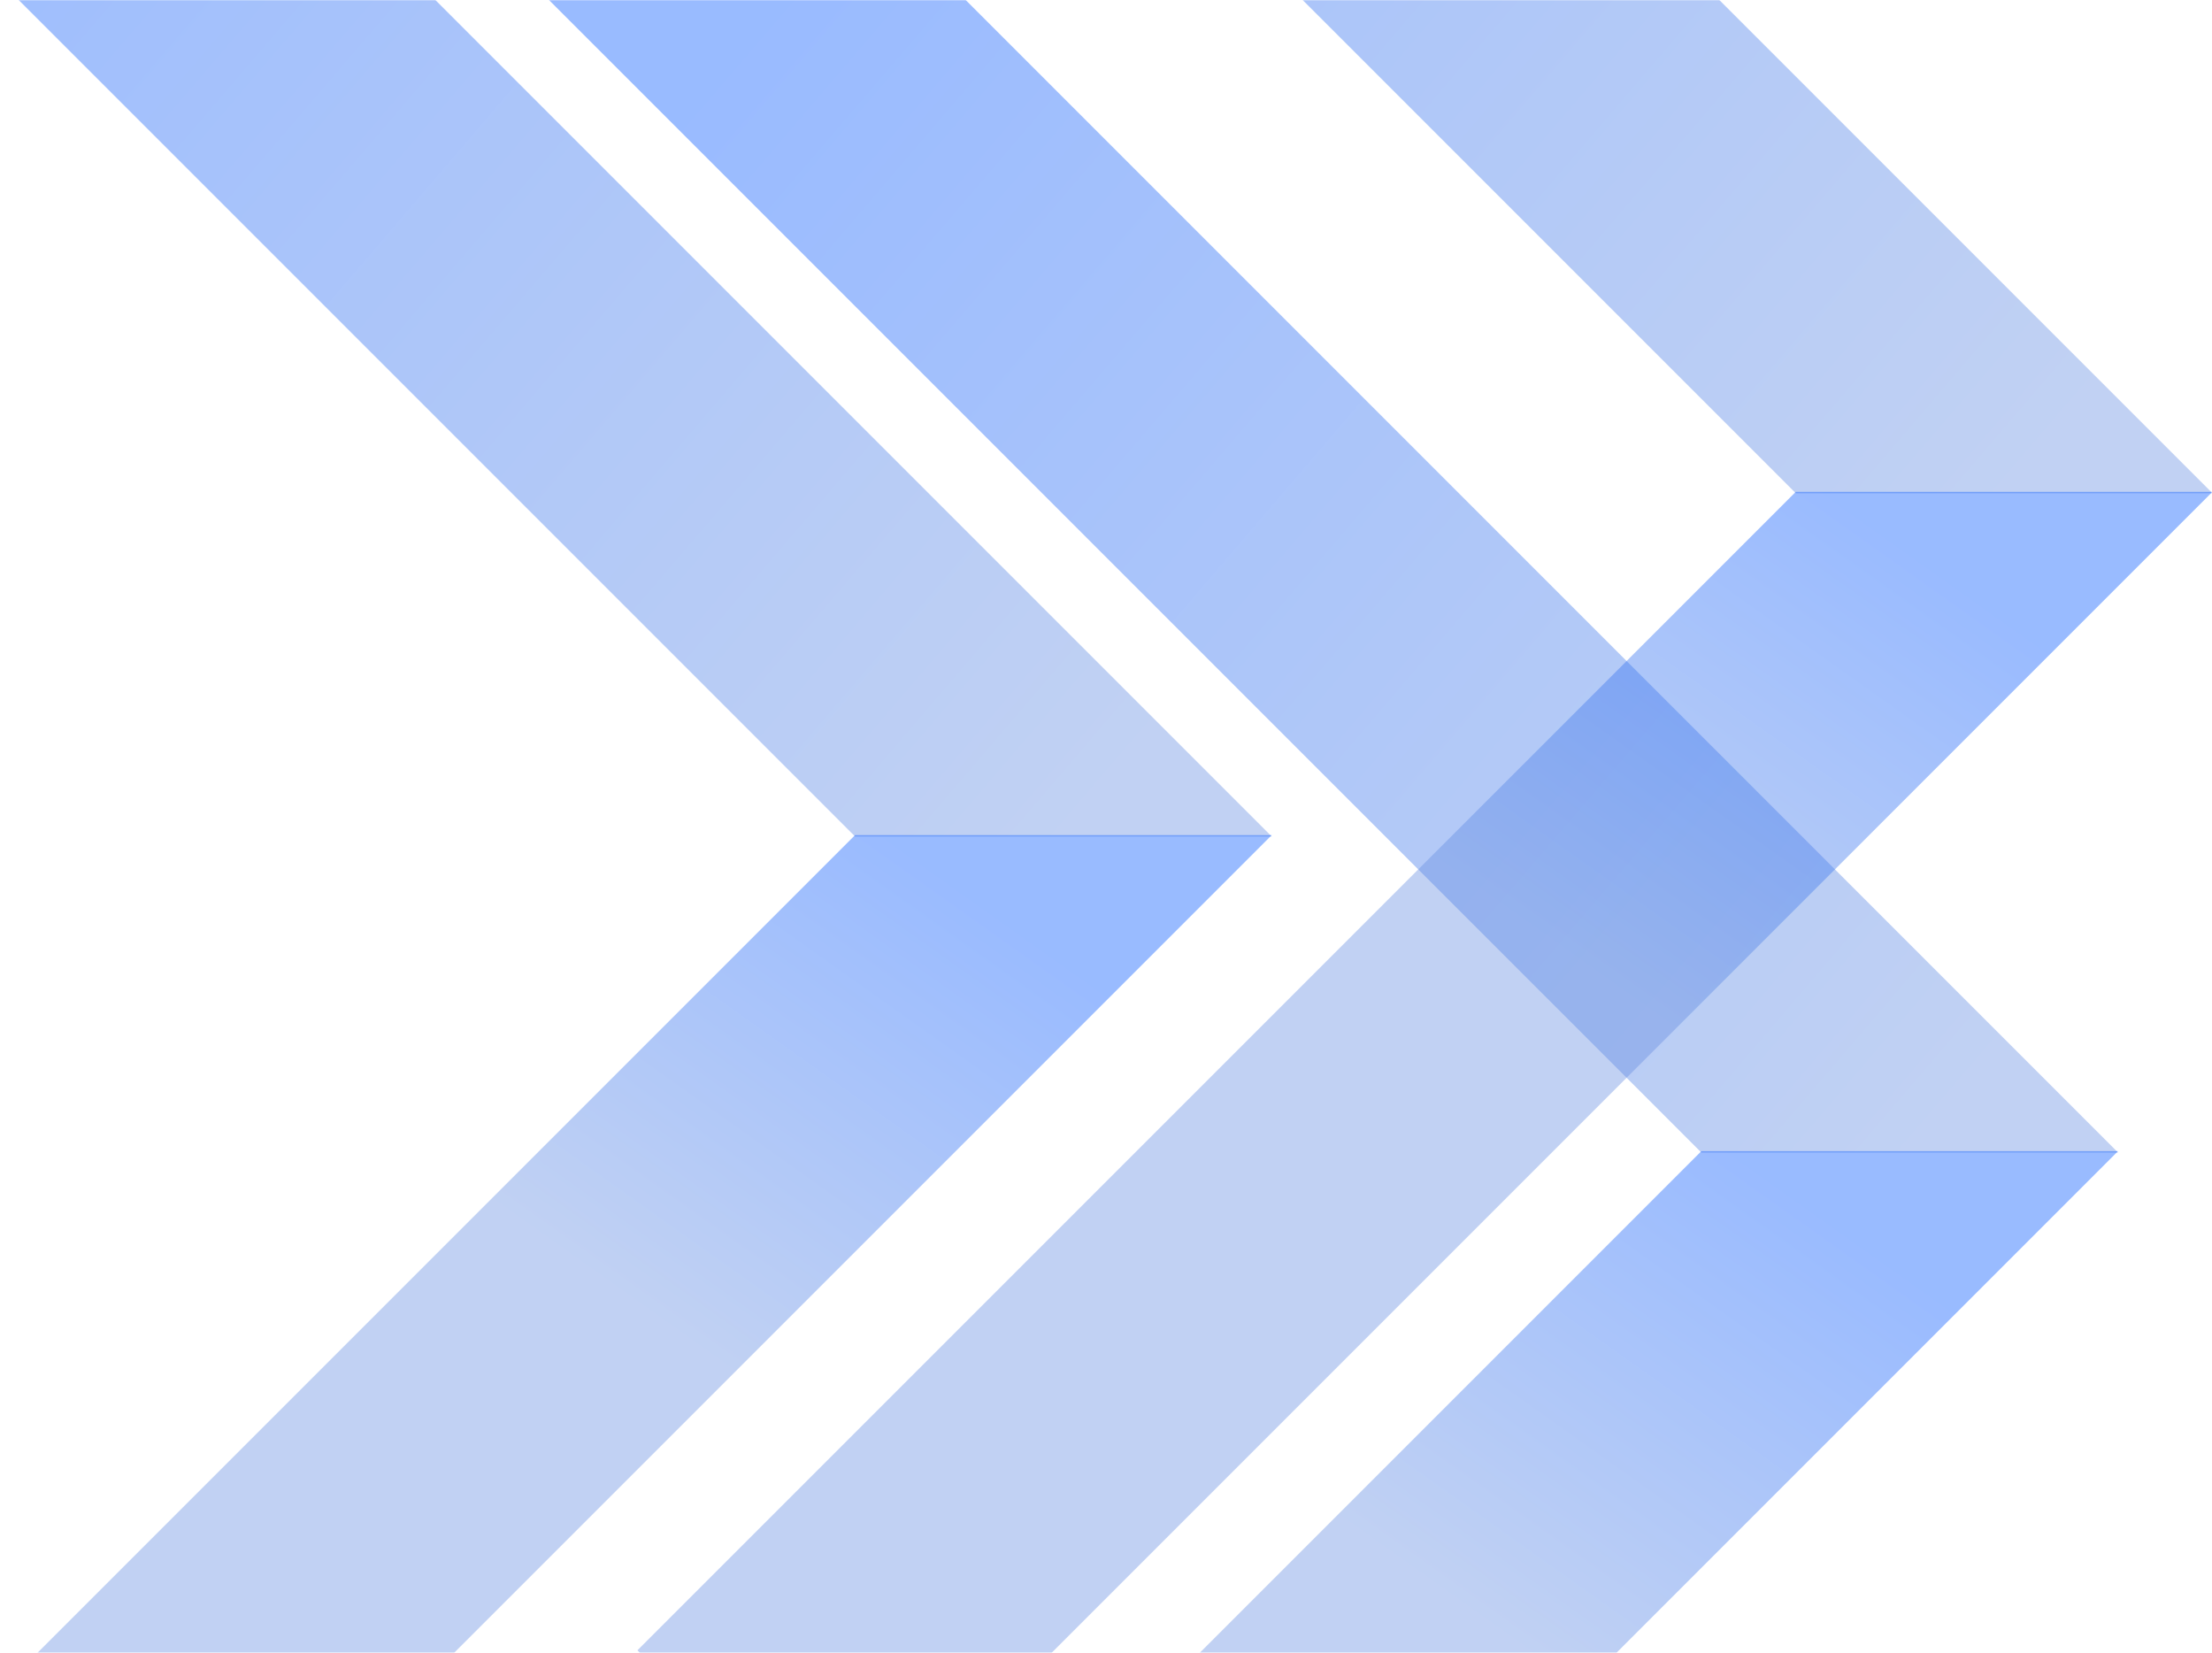 <svg xmlns:xlink="http://www.w3.org/1999/xlink" xmlns="http://www.w3.org/2000/svg" width="1218" height="910" viewBox="0 0 1218 910" fill="none">
<mask id="mask0_719_3157" style="mask-type:alpha" maskUnits="userSpaceOnUse" x="0" y="0" width="1218" height="910">
<rect width="1218" height="910" fill="#D9D9D9"/>
</mask>
<g mask="url(#mask0_719_3157)">
<path opacity="0.4" d="M413.721 -118L1166.27 634.552H936.831L299 -3.279L413.721 -118Z" fill="url(#paint0_linear_719_3157)"/>
<path opacity="0.4" d="M413.721 1386.33L1166.27 633.779H936.831L299 1271.61L413.721 1386.33Z" fill="url(#paint1_linear_719_3157)"/>
<path opacity="0.4" d="M465.713 -481L1218.26 271.552H988.823L350.992 -366.279L465.713 -481Z" fill="url(#paint2_linear_719_3157)"/>
<path opacity="0.4" d="M465.713 1023.33L1218.26 270.779H988.823L350.992 908.611L465.713 1023.33Z" fill="url(#paint3_linear_719_3157)"/>
<path opacity="0.4" d="M-52.279 -292L700.273 460.552H470.831L-167 -177.279L-52.279 -292Z" fill="url(#paint4_linear_719_3157)"/>
<path opacity="0.4" d="M-52.279 1212.33L700.273 459.779H470.831L-167 1097.61L-52.279 1212.33Z" fill="url(#paint5_linear_719_3157)"/>
</g>
<defs>
<linearGradient id="paint0_linear_719_3157" x1="1071.99" y1="605.19" x2="398.599" y2="28.267" gradientUnits="userSpaceOnUse">
<stop stop-color="#638CE0"/>
<stop offset="1" stop-color="#0054FF"/>
</linearGradient>
<linearGradient id="paint1_linear_719_3157" x1="1012.79" y1="674.095" x2="772.565" y2="1012.04" gradientUnits="userSpaceOnUse">
<stop stop-color="#0054FF"/>
<stop offset="0.7" stop-color="#638CE0"/>
</linearGradient>
<linearGradient id="paint2_linear_719_3157" x1="1123.98" y1="242.19" x2="450.591" y2="-334.733" gradientUnits="userSpaceOnUse">
<stop stop-color="#638CE0"/>
<stop offset="1" stop-color="#0054FF"/>
</linearGradient>
<linearGradient id="paint3_linear_719_3157" x1="1064.79" y1="311.095" x2="824.557" y2="649.042" gradientUnits="userSpaceOnUse">
<stop stop-color="#0054FF"/>
<stop offset="0.7" stop-color="#638CE0"/>
</linearGradient>
<linearGradient id="paint4_linear_719_3157" x1="605.989" y1="431.19" x2="-67.401" y2="-145.733" gradientUnits="userSpaceOnUse">
<stop stop-color="#638CE0"/>
<stop offset="1" stop-color="#0054FF"/>
</linearGradient>
<linearGradient id="paint5_linear_719_3157" x1="546.793" y1="500.095" x2="306.566" y2="838.042" gradientUnits="userSpaceOnUse">
<stop stop-color="#0054FF"/>
<stop offset="0.7" stop-color="#638CE0"/>
</linearGradient>
</defs>
</svg>